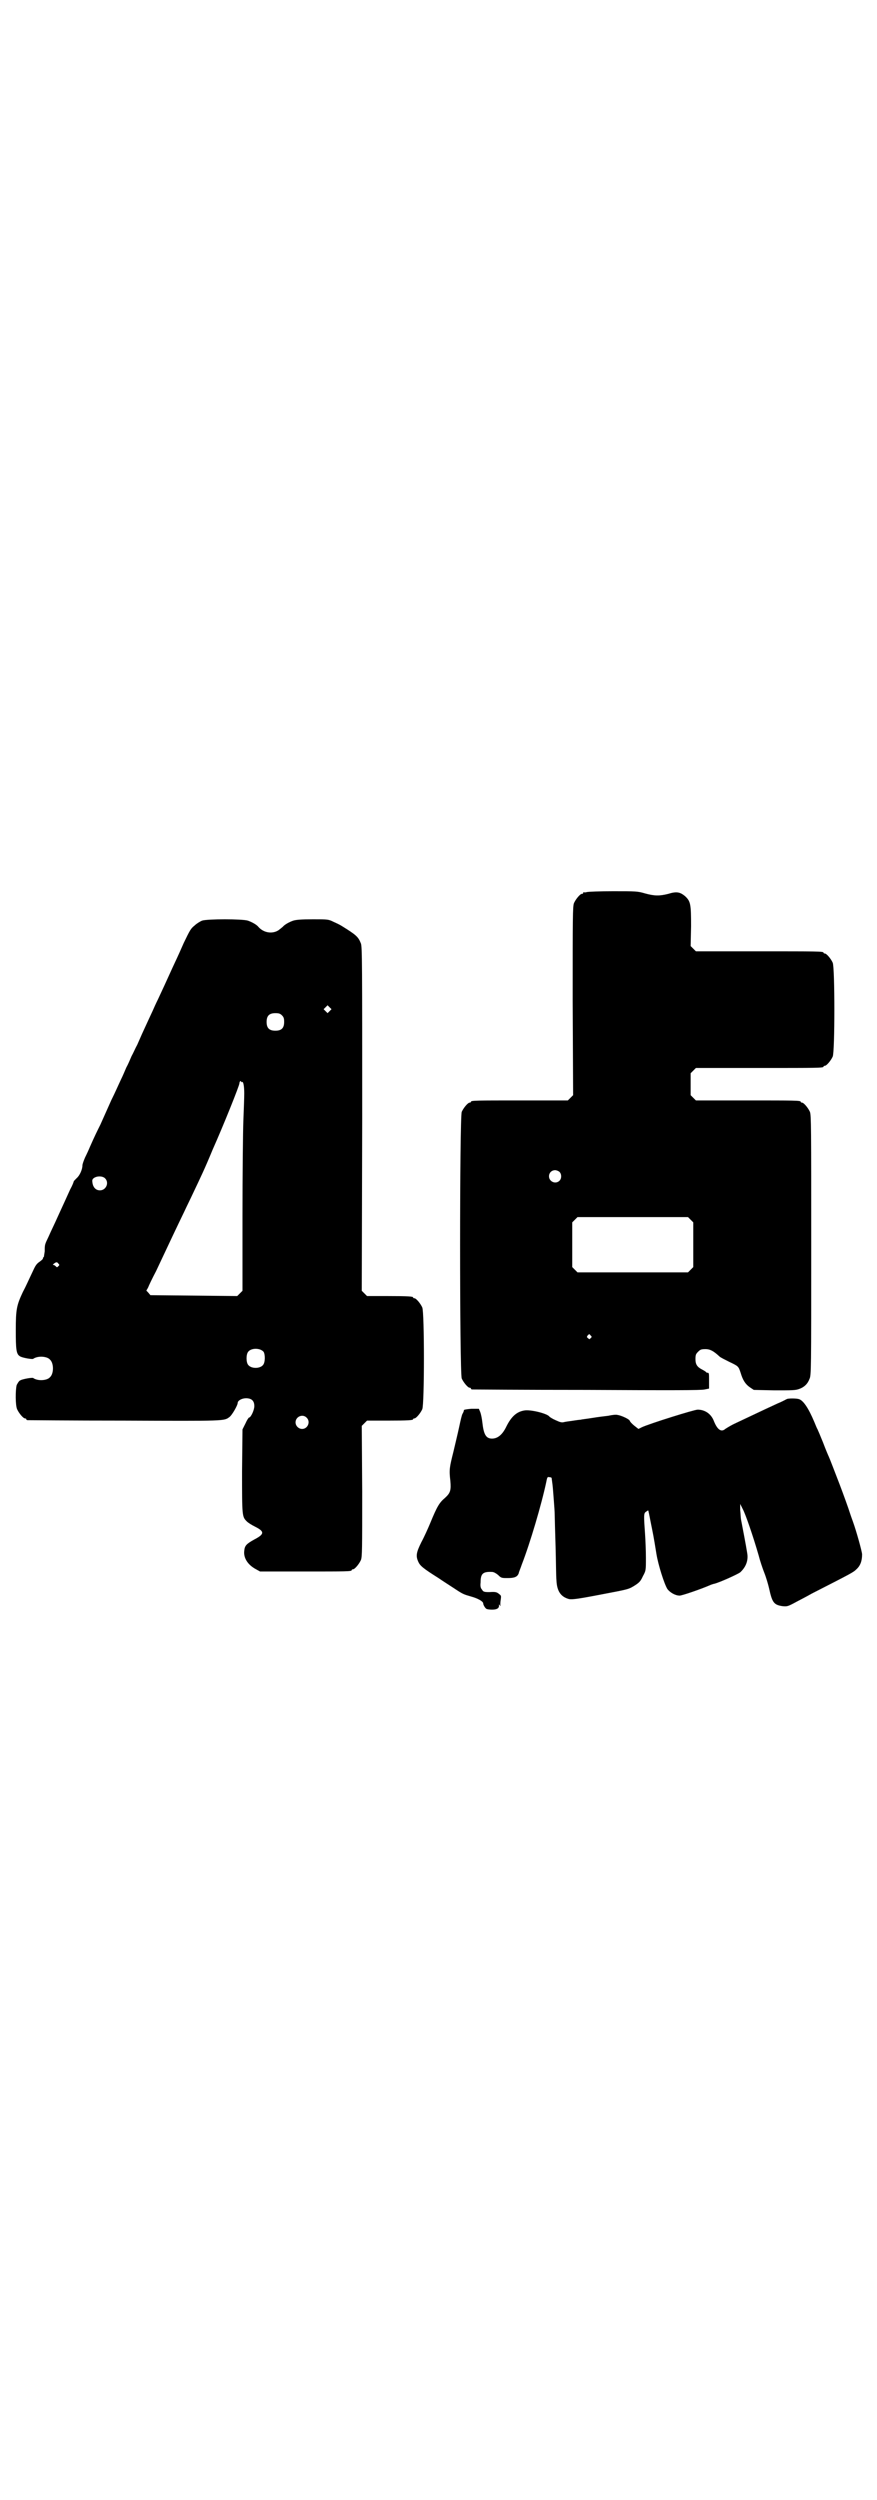 <?xml version="1.0" standalone="no"?>
<!DOCTYPE svg PUBLIC "-//W3C//DTD SVG 20010904//EN"
 "http://www.w3.org/TR/2001/REC-SVG-20010904/DTD/svg10.dtd">
<svg version="1.0" xmlns="http://www.w3.org/2000/svg"
 width="1000pt" height="2850pt" viewBox="0 0 1000 2850"
 preserveAspectRatio="xMidYMid meet">
<g transform="translate(0,2850) scale(0.5,-0.5)"
fill="#000000" stroke="none">
<path d="M1338 3666 c-3 -1 -6 -1 -7 0 0 0 -1 0 -1 -2 0 -1 -1 -2 -3 -2 -4 0
-14 -12 -18 -21 -3 -7 -3 -31 -3 -223 l1 -215 -6 -6 -6 -6 -105 0 c-104 0
-116 0 -116 -3 0 -1 -1 -2 -3 -2 -4 0 -14 -12 -18 -21 -5 -12 -5 -596 0 -608
4 -9 14 -21 18 -21 2 0 3 -1 3 -2 0 -1 1 -2 3 -2 1 0 119 -1 261 -1 191 -1
262 -1 269 1 l10 2 0 18 c0 16 0 18 -3 18 -2 0 -4 1 -4 2 0 0 -4 3 -8 5 -12 6
-16 12 -16 24 0 10 1 12 6 17 5 5 7 6 17 6 11 0 19 -5 32 -17 2 -2 12 -7 22
-12 21 -10 21 -10 26 -25 5 -17 11 -26 21 -33 l9 -6 47 -1 c40 0 48 0 56 3 12
4 20 12 24 23 4 8 4 19 4 305 0 267 0 297 -3 304 -4 9 -14 21 -18 21 -2 0 -3
1 -3 2 0 3 -13 3 -125 3 l-114 0 -6 6 -6 6 0 25 0 25 6 6 6 6 140 0 c138 0
151 0 151 3 0 1 1 2 3 2 4 0 14 12 18 21 5 11 5 203 0 214 -4 9 -14 21 -18 21
-2 0 -3 1 -3 2 0 3 -13 3 -151 3 l-140 0 -6 6 -6 6 1 45 c0 51 -1 57 -14 69
-11 9 -19 11 -38 5 -20 -5 -31 -5 -53 1 -17 5 -20 5 -73 5 -30 0 -57 -1 -60
-2z m-62 -638 c5 -5 5 -15 0 -20 -9 -9 -24 -2 -24 10 0 8 6 14 14 14 3 0 8 -2
10 -4z m299 -109 l6 -6 0 -51 0 -51 -6 -6 -6 -6 -126 0 -126 0 -6 6 -6 6 0 51
0 51 6 6 6 6 126 0 126 0 6 -6z m-228 -264 c3 -3 3 -3 0 -6 -3 -3 -3 -3 -6 0
-3 2 -3 3 -1 6 4 4 4 4 7 0z"/>
<path d="M461 3601 c-5 -2 -13 -7 -17 -11 -9 -7 -11 -11 -25 -40 -14 -32 -19
-42 -25 -55 -15 -33 -25 -55 -34 -74 -4 -8 -9 -19 -12 -26 -5 -11 -9 -19 -24
-52 -3 -7 -8 -18 -11 -25 -4 -7 -9 -19 -13 -26 -3 -7 -8 -19 -12 -26 -3 -7 -8
-19 -12 -27 -8 -17 -13 -29 -22 -47 -8 -18 -17 -38 -25 -56 -7 -14 -13 -26
-24 -51 -2 -5 -7 -16 -11 -24 -3 -7 -6 -15 -6 -18 0 -9 -6 -23 -13 -29 -4 -4
-7 -7 -7 -8 0 -1 -3 -9 -8 -18 -8 -18 -16 -35 -26 -57 -13 -29 -16 -34 -23
-50 -9 -19 -9 -18 -9 -34 -1 -7 -2 -13 -2 -13 -1 0 -2 -1 -2 -3 0 -2 -4 -5 -8
-8 -6 -4 -9 -8 -14 -19 -11 -23 -17 -37 -24 -50 -14 -30 -16 -39 -16 -87 0
-43 1 -54 9 -59 5 -4 31 -8 31 -6 1 1 5 3 10 4 10 2 23 0 28 -6 9 -8 9 -32 0
-40 -5 -6 -18 -8 -28 -6 -5 1 -9 3 -10 4 0 2 -26 -2 -31 -6 -2 -1 -5 -6 -7
-10 -3 -12 -3 -46 1 -55 4 -9 14 -21 18 -21 2 0 3 -1 3 -2 0 -1 1 -2 3 -2 1 0
100 -1 220 -1 231 -1 228 -1 240 8 6 4 19 27 19 32 0 6 10 11 19 11 13 0 19
-6 19 -18 0 -9 -8 -26 -12 -26 -1 0 -5 -6 -8 -13 l-7 -14 -1 -95 c0 -104 0
-104 11 -115 3 -3 11 -8 19 -12 22 -11 21 -17 -2 -29 -18 -10 -22 -14 -23 -26
-2 -16 8 -32 27 -42 l9 -5 99 0 c98 0 110 0 110 3 0 1 1 2 3 2 4 0 14 12 18
21 3 7 3 25 3 157 l-1 149 6 6 6 6 47 0 c48 0 58 1 58 3 0 1 1 2 3 2 4 0 14
12 18 21 5 11 5 221 0 232 -4 9 -14 21 -18 21 -2 0 -3 1 -3 2 0 2 -10 3 -58 3
l-47 0 -6 6 -6 6 1 392 c0 353 0 393 -3 400 -6 15 -10 19 -44 40 -3 2 -11 6
-18 9 -12 6 -13 6 -47 6 -28 0 -38 -1 -45 -3 -9 -3 -20 -9 -24 -14 -1 -1 -6
-5 -10 -8 -14 -9 -34 -6 -46 8 -4 5 -15 11 -24 14 -13 4 -92 4 -104 0z m291
-206 l-5 -5 -4 4 -5 5 4 4 5 5 4 -4 5 -5 -4 -4z m-109 -10 c4 -4 5 -7 5 -15 0
-14 -6 -20 -20 -20 -14 0 -20 6 -20 20 0 14 6 20 20 20 8 0 11 -1 15 -5z m-91
-152 c3 2 5 -10 5 -26 0 -9 -1 -37 -2 -62 -1 -25 -2 -123 -2 -217 l0 -171 -6
-6 -6 -6 -99 1 -99 1 -5 6 c-3 3 -5 5 -4 5 0 0 2 3 4 7 1 3 9 20 18 37 31 66
48 102 64 135 5 11 15 31 21 44 17 36 25 52 44 98 25 56 61 146 61 151 0 4 3
7 4 4 0 -1 1 -2 2 -1z m-313 -219 c11 -10 3 -28 -11 -28 -9 0 -15 6 -17 16 -1
7 -1 9 3 12 7 5 19 5 25 0z m-106 -195 c3 -3 3 -3 0 -6 -3 -3 -3 -3 -6 0 -2 2
-4 3 -6 3 -2 0 5 6 8 6 1 0 3 -1 4 -3z m468 -201 c4 -6 4 -24 -1 -30 -7 -9
-27 -9 -34 0 -5 6 -5 24 0 30 7 9 27 9 35 0z m98 -150 c10 -9 3 -26 -10 -26
-8 0 -15 7 -15 15 0 13 16 20 25 11z"/>
<path d="M1794 2510 c-2 -1 -11 -6 -21 -10 -37 -17 -70 -33 -100 -47 -8 -4
-16 -9 -19 -11 -9 -8 -18 -2 -26 18 -6 16 -20 26 -37 26 -8 0 -110 -32 -127
-40 l-8 -4 -9 7 c-5 4 -10 9 -11 12 -2 4 -20 12 -28 13 -3 1 -12 0 -21 -2 -9
-1 -25 -3 -37 -5 -12 -2 -23 -3 -26 -4 -2 0 -10 -1 -16 -2 -6 -1 -15 -2 -20
-3 -7 -2 -10 -1 -21 4 -7 3 -13 7 -14 8 -4 7 -44 17 -58 14 -17 -3 -29 -14
-40 -36 -9 -19 -20 -28 -33 -28 -14 0 -19 10 -22 37 -1 9 -3 19 -5 24 l-3 7
-17 0 c-11 -1 -17 -2 -17 -3 0 -1 -1 -5 -3 -8 -2 -3 -5 -17 -8 -31 -3 -14 -9
-39 -13 -56 -9 -36 -10 -41 -7 -66 2 -22 0 -28 -12 -39 -13 -11 -18 -19 -34
-58 -5 -12 -14 -32 -20 -43 -12 -24 -13 -32 -7 -45 4 -9 11 -15 46 -37 10 -7
26 -17 35 -23 21 -14 22 -14 39 -19 15 -4 28 -11 28 -16 0 -3 4 -10 7 -12 1
-1 7 -2 13 -2 11 0 16 3 16 9 0 3 0 4 2 1 2 -3 2 -2 1 1 0 1 0 7 1 12 1 8 1 9
-3 12 -6 5 -8 6 -23 5 -13 0 -14 1 -17 6 -3 3 -4 8 -3 16 0 20 5 25 26 24 4 0
9 -3 14 -7 7 -7 8 -7 22 -7 16 0 22 3 25 11 0 2 4 11 7 20 19 49 45 137 56
189 2 11 3 11 7 10 3 0 5 -1 5 -2 0 0 1 -7 2 -15 1 -8 2 -24 3 -36 1 -12 2
-27 2 -33 0 -6 1 -38 2 -72 1 -34 1 -68 2 -77 1 -25 10 -38 29 -43 7 -1 18 0
70 10 68 13 65 12 81 22 9 6 12 9 17 20 7 13 7 13 7 42 0 16 -1 41 -2 55 -3
42 -3 47 2 50 5 4 6 4 6 0 1 -2 4 -20 8 -39 4 -19 8 -45 10 -57 4 -25 18 -69
25 -80 6 -8 18 -15 28 -15 5 0 47 14 72 25 3 1 6 2 7 2 12 3 52 21 59 26 13
12 19 27 16 44 -3 19 -10 55 -14 76 -1 5 -1 14 -2 22 l0 14 6 -12 c6 -11 23
-60 36 -105 3 -12 9 -30 13 -40 4 -10 9 -27 11 -36 7 -32 11 -37 30 -40 10 -1
12 -1 27 7 9 5 27 14 41 22 90 46 94 48 101 55 9 8 13 19 13 34 0 6 -13 53
-21 75 -3 8 -6 17 -7 20 -2 7 -15 43 -23 64 -12 31 -23 60 -25 64 -1 2 -7 16
-13 32 -6 15 -12 29 -13 31 -1 1 -4 9 -7 16 -13 31 -25 49 -35 52 -6 2 -25 2
-28 0z"/>
</g>
</svg>
